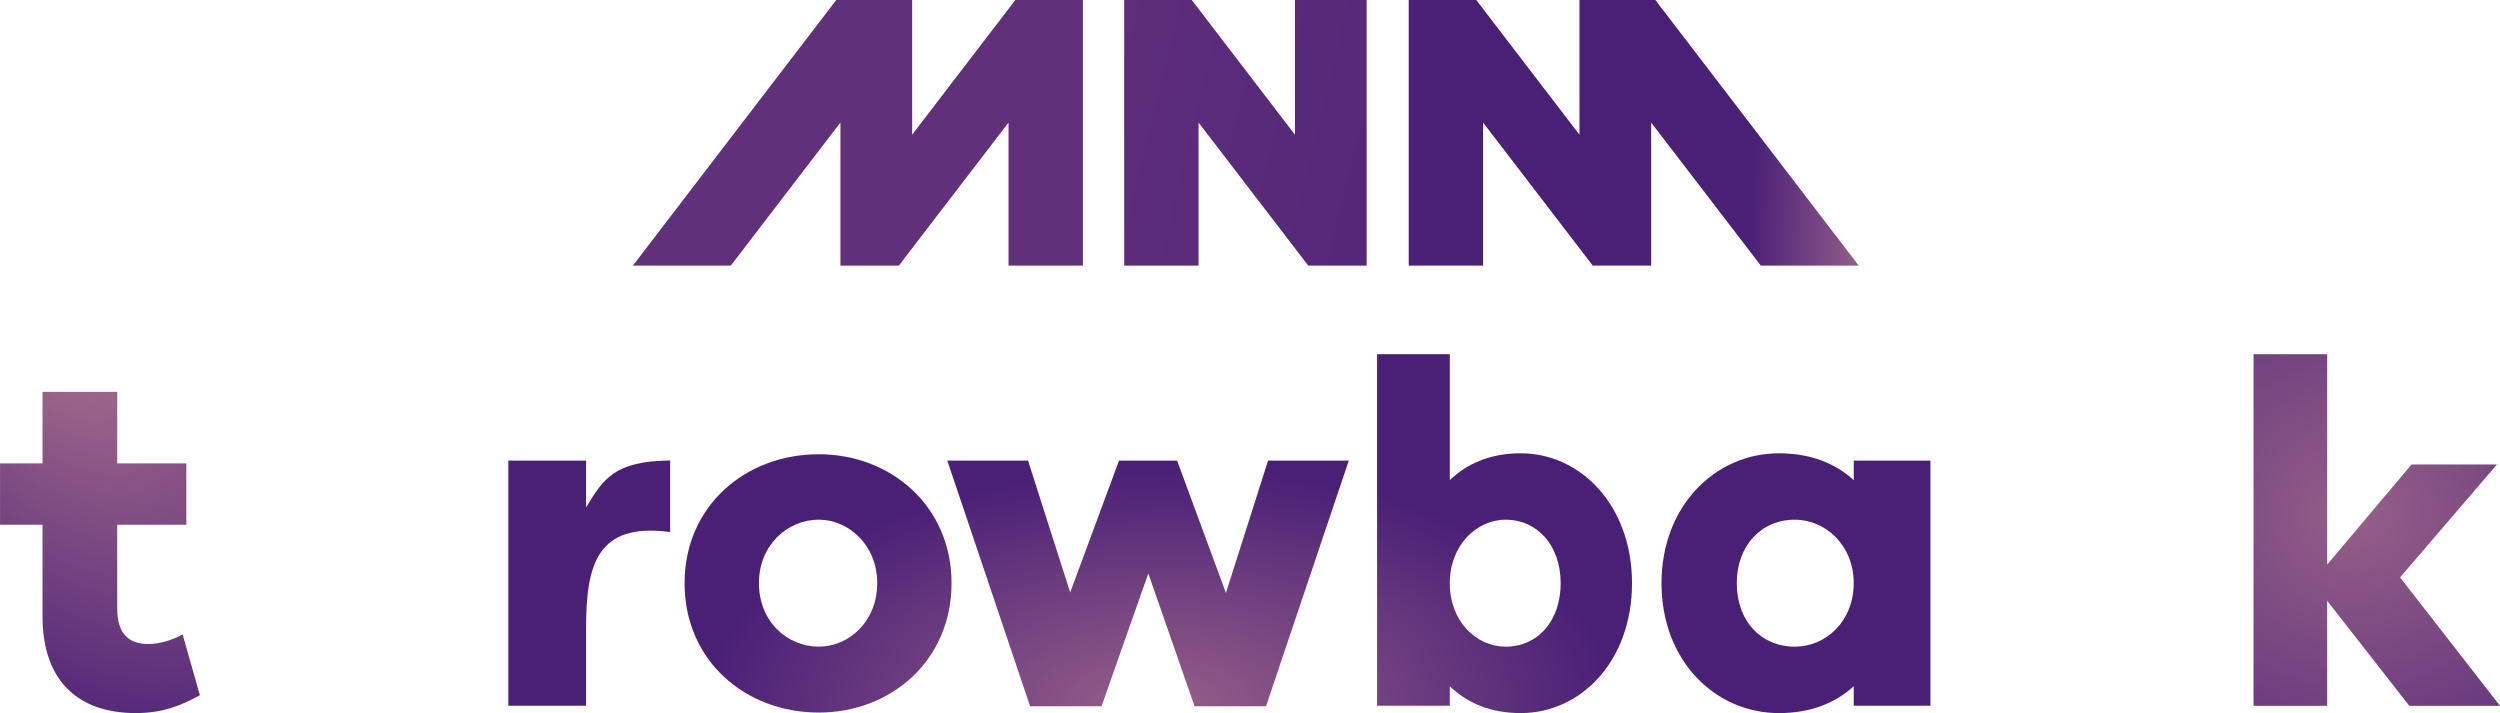 <svg width="211.67mm" height="60.376mm" version="1.1" viewBox="0 0 211.67 60.376" xmlns="http://www.w3.org/2000/svg" xmlns:xlink="http://www.w3.org/1999/xlink">
 <defs>
  <linearGradient id="h" x1="-7.447" x2="394.4" y1="-62.164" y2="61.268" gradientTransform="matrix(.188 0 0 .188 -70.855 128.62)" gradientUnits="userSpaceOnUse">
   <stop stop-color="#5b2d7a" offset="0"/>
   <stop stop-color="#61307b" offset=".143"/>
   <stop stop-color="#61307b" offset=".922"/>
   <stop stop-color="#7f4581" offset="1"/>
  </linearGradient>
  <linearGradient id="g" x1="47.878" x2="508.49" y1="-16.844" y2="94.025" gradientTransform="matrix(.188 0 0 .188 -70.855 128.62)" gradientUnits="userSpaceOnUse">
   <stop stop-color="#61307b" offset="0"/>
   <stop stop-color="#61307b" offset=".281"/>
   <stop stop-color="#4a2077" offset=".901"/>
   <stop stop-color="#4a2077" offset="1"/>
  </linearGradient>
  <radialGradient id="b" cx="-388.91" cy="85.829" r="110.13" gradientTransform="matrix(.007 .6 -.162 .002 56.317 390.13)" gradientUnits="userSpaceOnUse">
   <stop stop-color="#9c668c" offset="0"/>
   <stop stop-color="#9c668c" offset=".308"/>
   <stop stop-color="#4a2077" offset=".9"/>
   <stop stop-color="#4a2077" offset="1"/>
  </radialGradient>
  <radialGradient id="c" cx="89.484" cy="64.217" r="71.856" gradientTransform="matrix(.317 -.235 .343 .463 -168.72 148.6)" gradientUnits="userSpaceOnUse" xlink:href="#k"/>
  <linearGradient id="k">
   <stop stop-color="#a76e8c" offset="0"/>
   <stop stop-color="#4a2077" offset="1"/>
  </linearGradient>
  <radialGradient id="i" cx="288.27" cy="37.011" r="101.59" gradientTransform="matrix(-.38 .006 -.003 -.199 83.241 194.16)" gradientUnits="userSpaceOnUse" xlink:href="#d"/>
  <linearGradient id="d">
   <stop stop-color="#976088" offset="0"/>
   <stop stop-color="#4a2077" offset="1"/>
  </linearGradient>
  <radialGradient id="a" cx="542.95" cy="99.614" r="89.911" gradientTransform="matrix(.395 -.005 .005 .372 -139.97 137.83)" gradientUnits="userSpaceOnUse" xlink:href="#j"/>
  <linearGradient id="j">
   <stop stop-color="#955f88" offset="0"/>
   <stop stop-color="#4a2077" offset="1"/>
  </linearGradient>
  <radialGradient id="f" cx="288.27" cy="37.011" r="101.59" gradientTransform="matrix(-.38 .006 -.003 -.199 83.241 194.16)" gradientUnits="userSpaceOnUse" xlink:href="#d"/>
  <radialGradient id="e" cx="288.27" cy="37.011" r="101.59" gradientTransform="matrix(-.38 .006 -.003 -.199 83.241 194.16)" gradientUnits="userSpaceOnUse" xlink:href="#d"/>
 </defs>
 <g transform="translate(124.44 -128.62)">
  <path d="m-108.98 182.33c-0.83 0.491-2.016 0.818-2.886 0.818-1.66 0-2.649-0.859-2.649-2.985v-7.116h5.851v-5.194h-5.851v-6.052h-6.325v6.052h-3.597v5.194h3.597v7.77c0 5.398 2.965 8.179 7.907 8.179 2.253 0 3.874-0.654 5.416-1.513z" fill="url(#c)" stroke-width=".419"/>
  <path d="m-93.705 167c-2.586 0-4.687 0.951-6.263 2.605v-10.998h-6.465v29.768h6.465v-9.633c0-4.01 1.657-5.788 4.162-5.788 2.101 0 3.515 1.654 3.515 4.093v11.328h6.425v-12.734c0-5.209-3.152-8.641-7.839-8.641z" fill="url(#c)" stroke-width=".426"/>
  <path d="m-67.701 167.61c-4.658 0.052-5.636 1.497-7.117 3.977v-3.969h-6.582v20.755h6.582v-6.491c0-5.375 0.858-9.053 7.117-8.215z" fill="url(#c)" stroke-width=".43"/>
  <path d="m-55.115 167.08c-6.213 0-11.363 4.383-11.363 10.915 0 6.574 5.15 10.956 11.363 10.956 6.09 0 11.24-4.383 11.24-10.956 0-6.532-5.15-10.915-11.24-10.915zm0 16.29c-2.657 0-5.068-2.109-5.068-5.375 0-3.225 2.412-5.375 5.068-5.375 2.534 0 4.946 2.15 4.946 5.375 0 3.266-2.412 5.375-4.946 5.375z" fill="url(#f)" stroke-width=".428"/>
  <path d="m-10.242 167.62h-6.833l-3.569 11.204-4.134-11.204h-4.918l-4.134 11.163-3.569-11.163h-6.833l7.007 20.796h6.049l3.96-11.246 3.917 11.246h6.049z" fill="url(#e)" stroke-width=".442"/>
  <path d="m4.313 167c-2.501 0-4.502 0.827-6.002 2.274v-10.667h-6.156v29.768h6.156v-1.654c1.5 1.447 3.501 2.274 6.002 2.274 5.117 0 9.426-4.424 9.426-10.998 0-6.532-4.309-10.998-9.426-10.998zm-1.27 16.372c-2.501 0-4.732-2.15-4.732-5.375 0-3.183 2.232-5.375 4.732-5.375 2.693 0 4.655 2.191 4.655 5.375 0 3.225-1.962 5.375-4.655 5.375z" fill="url(#i)" stroke-width=".415"/>
  <path d="m39.006 167.62h-6.494v1.654c-1.583-1.447-3.694-2.274-6.332-2.274-5.398 0-9.944 4.465-9.944 10.998 0 6.574 4.546 10.998 9.944 10.998 2.638 0 4.749-0.827 6.332-2.274v1.654h6.494zm-11.487 15.752c-2.841 0-4.911-2.15-4.911-5.375 0-3.183 2.07-5.375 4.911-5.375 2.638 0 4.992 2.191 4.992 5.375 0 3.225-2.354 5.375-4.992 5.375z" fill="url(#a)" stroke-width=".427"/>
  <path d="m52.849 167c-6.066 0-11.081 4.465-11.081 10.998 0 6.574 5.015 10.998 11.081 10.998 5.055 0 9.342-3.184 10.354-8.104l-0.017-5e-3h-6.439c-0.841 1.596-2.238 2.32-3.897 2.32-2.912 0-4.853-2.15-4.853-5.21 0-3.018 1.941-5.209 4.853-5.209 1.768 0 3.237 0.854 3.978 2.687h6.376c-1.132-4.878-5.42-8.475-10.354-8.475z" fill="url(#a)" stroke-width=".426"/>
  <path d="m87.229 188.38-8.461-10.874 8.202-9.56h-7.23l-7.143 8.476v-17.811h-6.235v29.768h6.235v-8.89l6.952 8.89z" fill="url(#a)" stroke-width=".41"/>
  <path d="m-38.473 128.62-8.738 11.405v-11.405h-6.425l-17.219 22.487h8.289l9.284-12.111v12.111h4.947l9.284-12.111v12.111h6.296v-22.487z" fill="url(#h)" stroke-width=".044"/>
  <path d="m9.29 128.62v11.405l-8.739-11.405h-5.718v22.487h6.297v-12.111l9.284 12.111h4.947v-12.111l9.284 12.111h8.289l-17.219-22.487z" fill="url(#b)" stroke-width=".044"/>
  <path d="m-14.799 128.62v11.405l-8.739-11.405h-5.718v22.487h6.297v-12.111l9.284 12.111h4.947v-22.487z" fill="url(#g)" stroke-width=".044"/>
 </g>
</svg>
